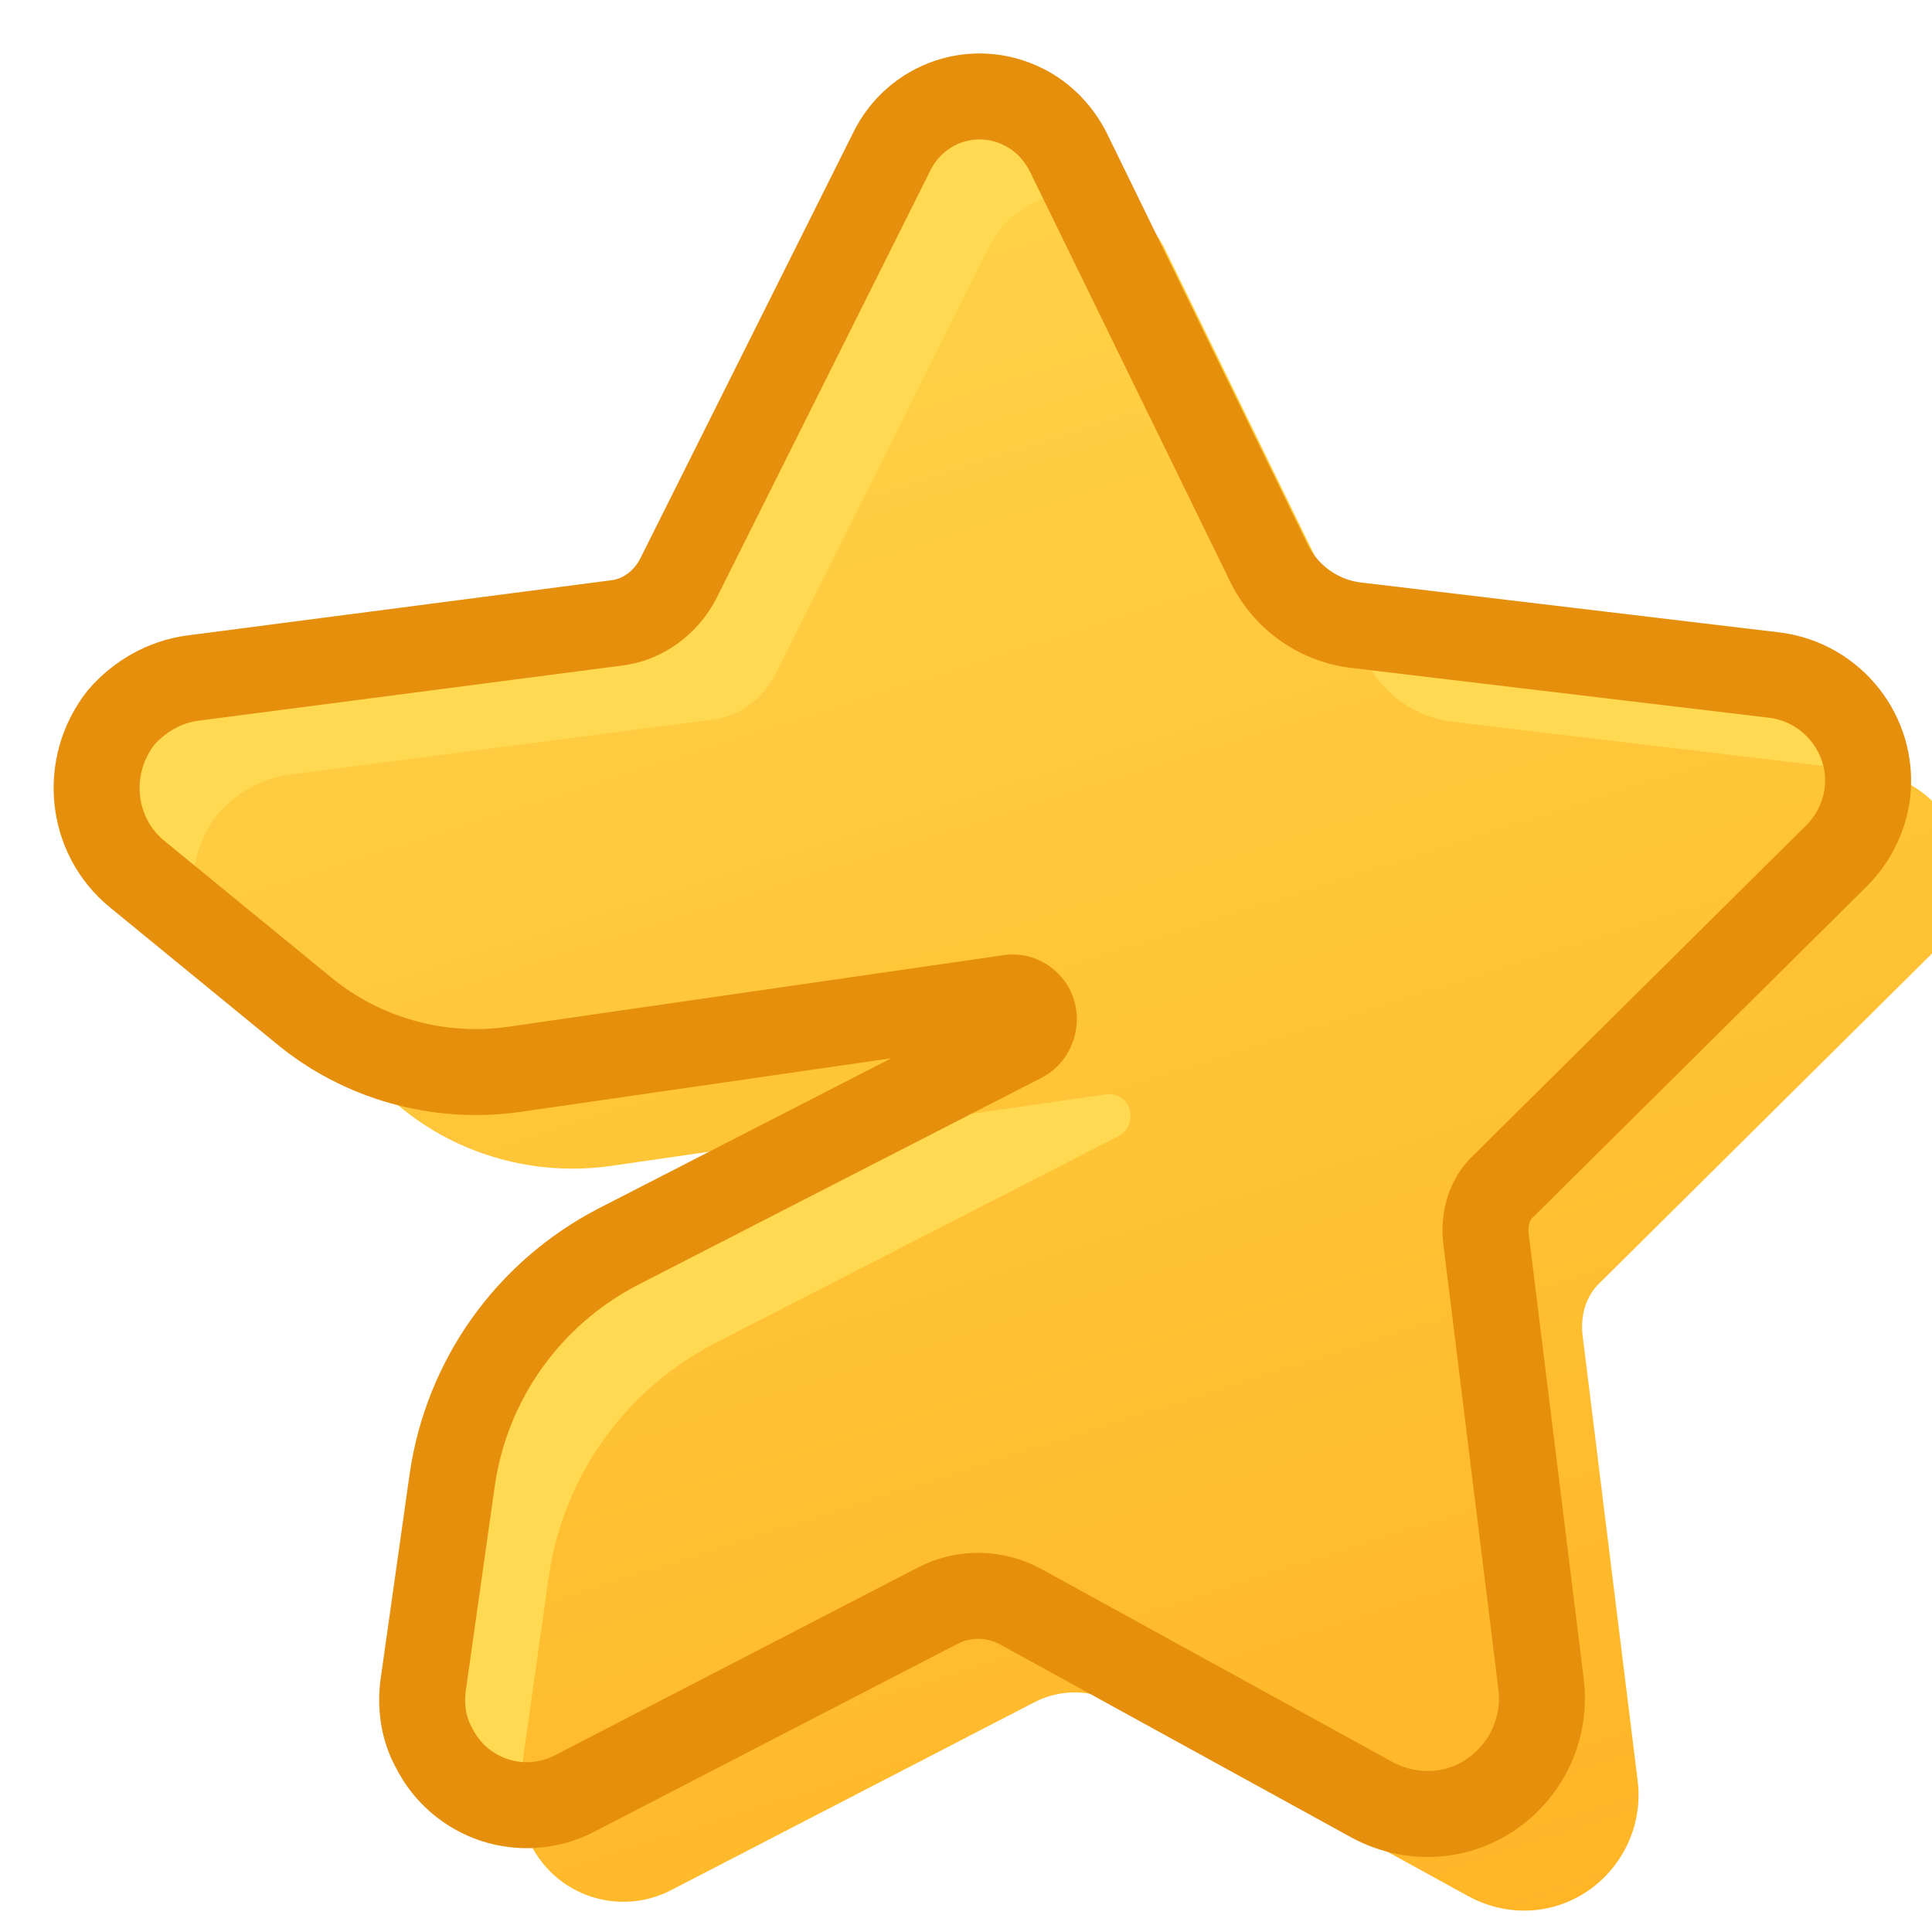 <svg width="16" height="16" viewBox="0 0 16 16" fill="none" xmlns="http://www.w3.org/2000/svg">
<path d="M5.617 4.792L7.385 1.256C7.585 0.848 8.073 0.68 8.481 0.888C8.641 0.968 8.769 1.104 8.849 1.264L10.513 4.672C10.649 4.944 10.913 5.136 11.217 5.176L14.705 5.592C15.177 5.656 15.521 6.088 15.465 6.568C15.441 6.76 15.353 6.944 15.209 7.088L12.449 9.824C12.337 9.928 12.289 10.088 12.305 10.248L12.761 13.936C12.833 14.464 12.457 14.952 11.937 15.016C11.737 15.04 11.537 15 11.361 14.904L8.449 13.304C8.241 13.192 7.985 13.184 7.769 13.296L4.753 14.856C4.329 15.072 3.809 14.904 3.593 14.472C3.505 14.312 3.481 14.128 3.505 13.952L3.745 12.256C3.865 11.424 4.377 10.712 5.113 10.328L8.465 8.608C8.553 8.56 8.585 8.448 8.545 8.36C8.505 8.288 8.433 8.248 8.353 8.264L4.257 8.856C3.633 8.944 2.993 8.768 2.505 8.36L1.137 7.24C0.745 6.92 0.689 6.344 1.001 5.944C1.153 5.768 1.361 5.648 1.593 5.616L5.097 5.16C5.321 5.136 5.513 4.992 5.617 4.792Z" fill="url(#paint0_linear_1595_12582)"/>
<g filter="url(#filter0_i_1595_12582)">
<path d="M5.617 4.792L7.385 1.256C7.585 0.848 8.073 0.68 8.481 0.888C8.641 0.968 8.769 1.104 8.849 1.264L10.513 4.672C10.649 4.944 10.913 5.136 11.217 5.176L14.705 5.592C15.177 5.656 15.521 6.088 15.465 6.568C15.441 6.76 15.353 6.944 15.209 7.088L12.449 9.824C12.337 9.928 12.289 10.088 12.305 10.248L12.761 13.936C12.833 14.464 12.457 14.952 11.937 15.016C11.737 15.04 11.537 15 11.361 14.904L8.449 13.304C8.241 13.192 7.985 13.184 7.769 13.296L4.753 14.856C4.329 15.072 3.809 14.904 3.593 14.472C3.505 14.312 3.481 14.128 3.505 13.952L3.745 12.256C3.865 11.424 4.377 10.712 5.113 10.328L8.465 8.608C8.553 8.56 8.585 8.448 8.545 8.36C8.505 8.288 8.433 8.248 8.353 8.264L4.257 8.856C3.633 8.944 2.993 8.768 2.505 8.36L1.137 7.24C0.745 6.92 0.689 6.344 1.001 5.944C1.153 5.768 1.361 5.648 1.593 5.616L5.097 5.16C5.321 5.136 5.513 4.992 5.617 4.792Z" fill="url(#paint1_linear_1595_12582)"/>
</g>
<path d="M5.617 4.792L7.385 1.256C7.585 0.848 8.073 0.68 8.481 0.888C8.641 0.968 8.769 1.104 8.849 1.264L10.513 4.672C10.649 4.944 10.913 5.136 11.217 5.176L14.705 5.592C15.177 5.656 15.521 6.088 15.465 6.568C15.441 6.76 15.353 6.944 15.209 7.088L12.449 9.824C12.337 9.928 12.289 10.088 12.305 10.248L12.761 13.936C12.833 14.464 12.457 14.952 11.937 15.016C11.737 15.04 11.537 15 11.361 14.904L8.449 13.304C8.241 13.192 7.985 13.184 7.769 13.296L4.753 14.856C4.329 15.072 3.809 14.904 3.593 14.472C3.505 14.312 3.481 14.128 3.505 13.952L3.745 12.256C3.865 11.424 4.377 10.712 5.113 10.328L8.465 8.608C8.553 8.56 8.585 8.448 8.545 8.36C8.505 8.288 8.433 8.248 8.353 8.264L4.257 8.856C3.633 8.944 2.993 8.768 2.505 8.36L1.137 7.24C0.745 6.92 0.689 6.344 1.001 5.944C1.153 5.768 1.361 5.648 1.593 5.616L5.097 5.16C5.321 5.136 5.513 4.992 5.617 4.792V4.792Z" stroke="url(#paint2_linear_1595_12582)" stroke-width="0.712"/>
<defs>
<filter id="filter0_i_1595_12582" x="0.8" y="0.799" width="15.471" height="15.025" filterUnits="userSpaceOnUse" color-interpolation-filters="sRGB">
<feFlood flood-opacity="0" result="BackgroundImageFix"/>
<feBlend mode="normal" in="SourceGraphic" in2="BackgroundImageFix" result="shape"/>
<feColorMatrix in="SourceAlpha" type="matrix" values="0 0 0 0 0 0 0 0 0 0 0 0 0 0 0 0 0 0 127 0" result="hardAlpha"/>
<feOffset dx="0.8" dy="0.8"/>
<feGaussianBlur stdDeviation="1.6"/>
<feComposite in2="hardAlpha" operator="arithmetic" k2="-1" k3="1"/>
<feColorMatrix type="matrix" values="0 0 0 0 1 0 0 0 0 1 0 0 0 0 1 0 0 0 0.657 0"/>
<feBlend mode="normal" in2="shape" result="effect1_innerShadow_1595_12582"/>
</filter>
<linearGradient id="paint0_linear_1595_12582" x1="367.572" y1="12.534" x2="1063.48" y2="1551.51" gradientUnits="userSpaceOnUse">
<stop stop-color="#FFD951"/>
<stop offset="1" stop-color="#FFB222"/>
</linearGradient>
<linearGradient id="paint1_linear_1595_12582" x1="8.135" y1="0.799" x2="12.617" y2="14.928" gradientUnits="userSpaceOnUse">
<stop stop-color="#FFD147"/>
<stop offset="1" stop-color="#FFB526"/>
</linearGradient>
<linearGradient id="paint2_linear_1595_12582" x1="734.344" y1="0.799" x2="734.344" y2="1420.38" gradientUnits="userSpaceOnUse">
<stop stop-color="#E58F0D"/>
<stop offset="1" stop-color="#EB7915"/>
</linearGradient>
</defs>
</svg>
